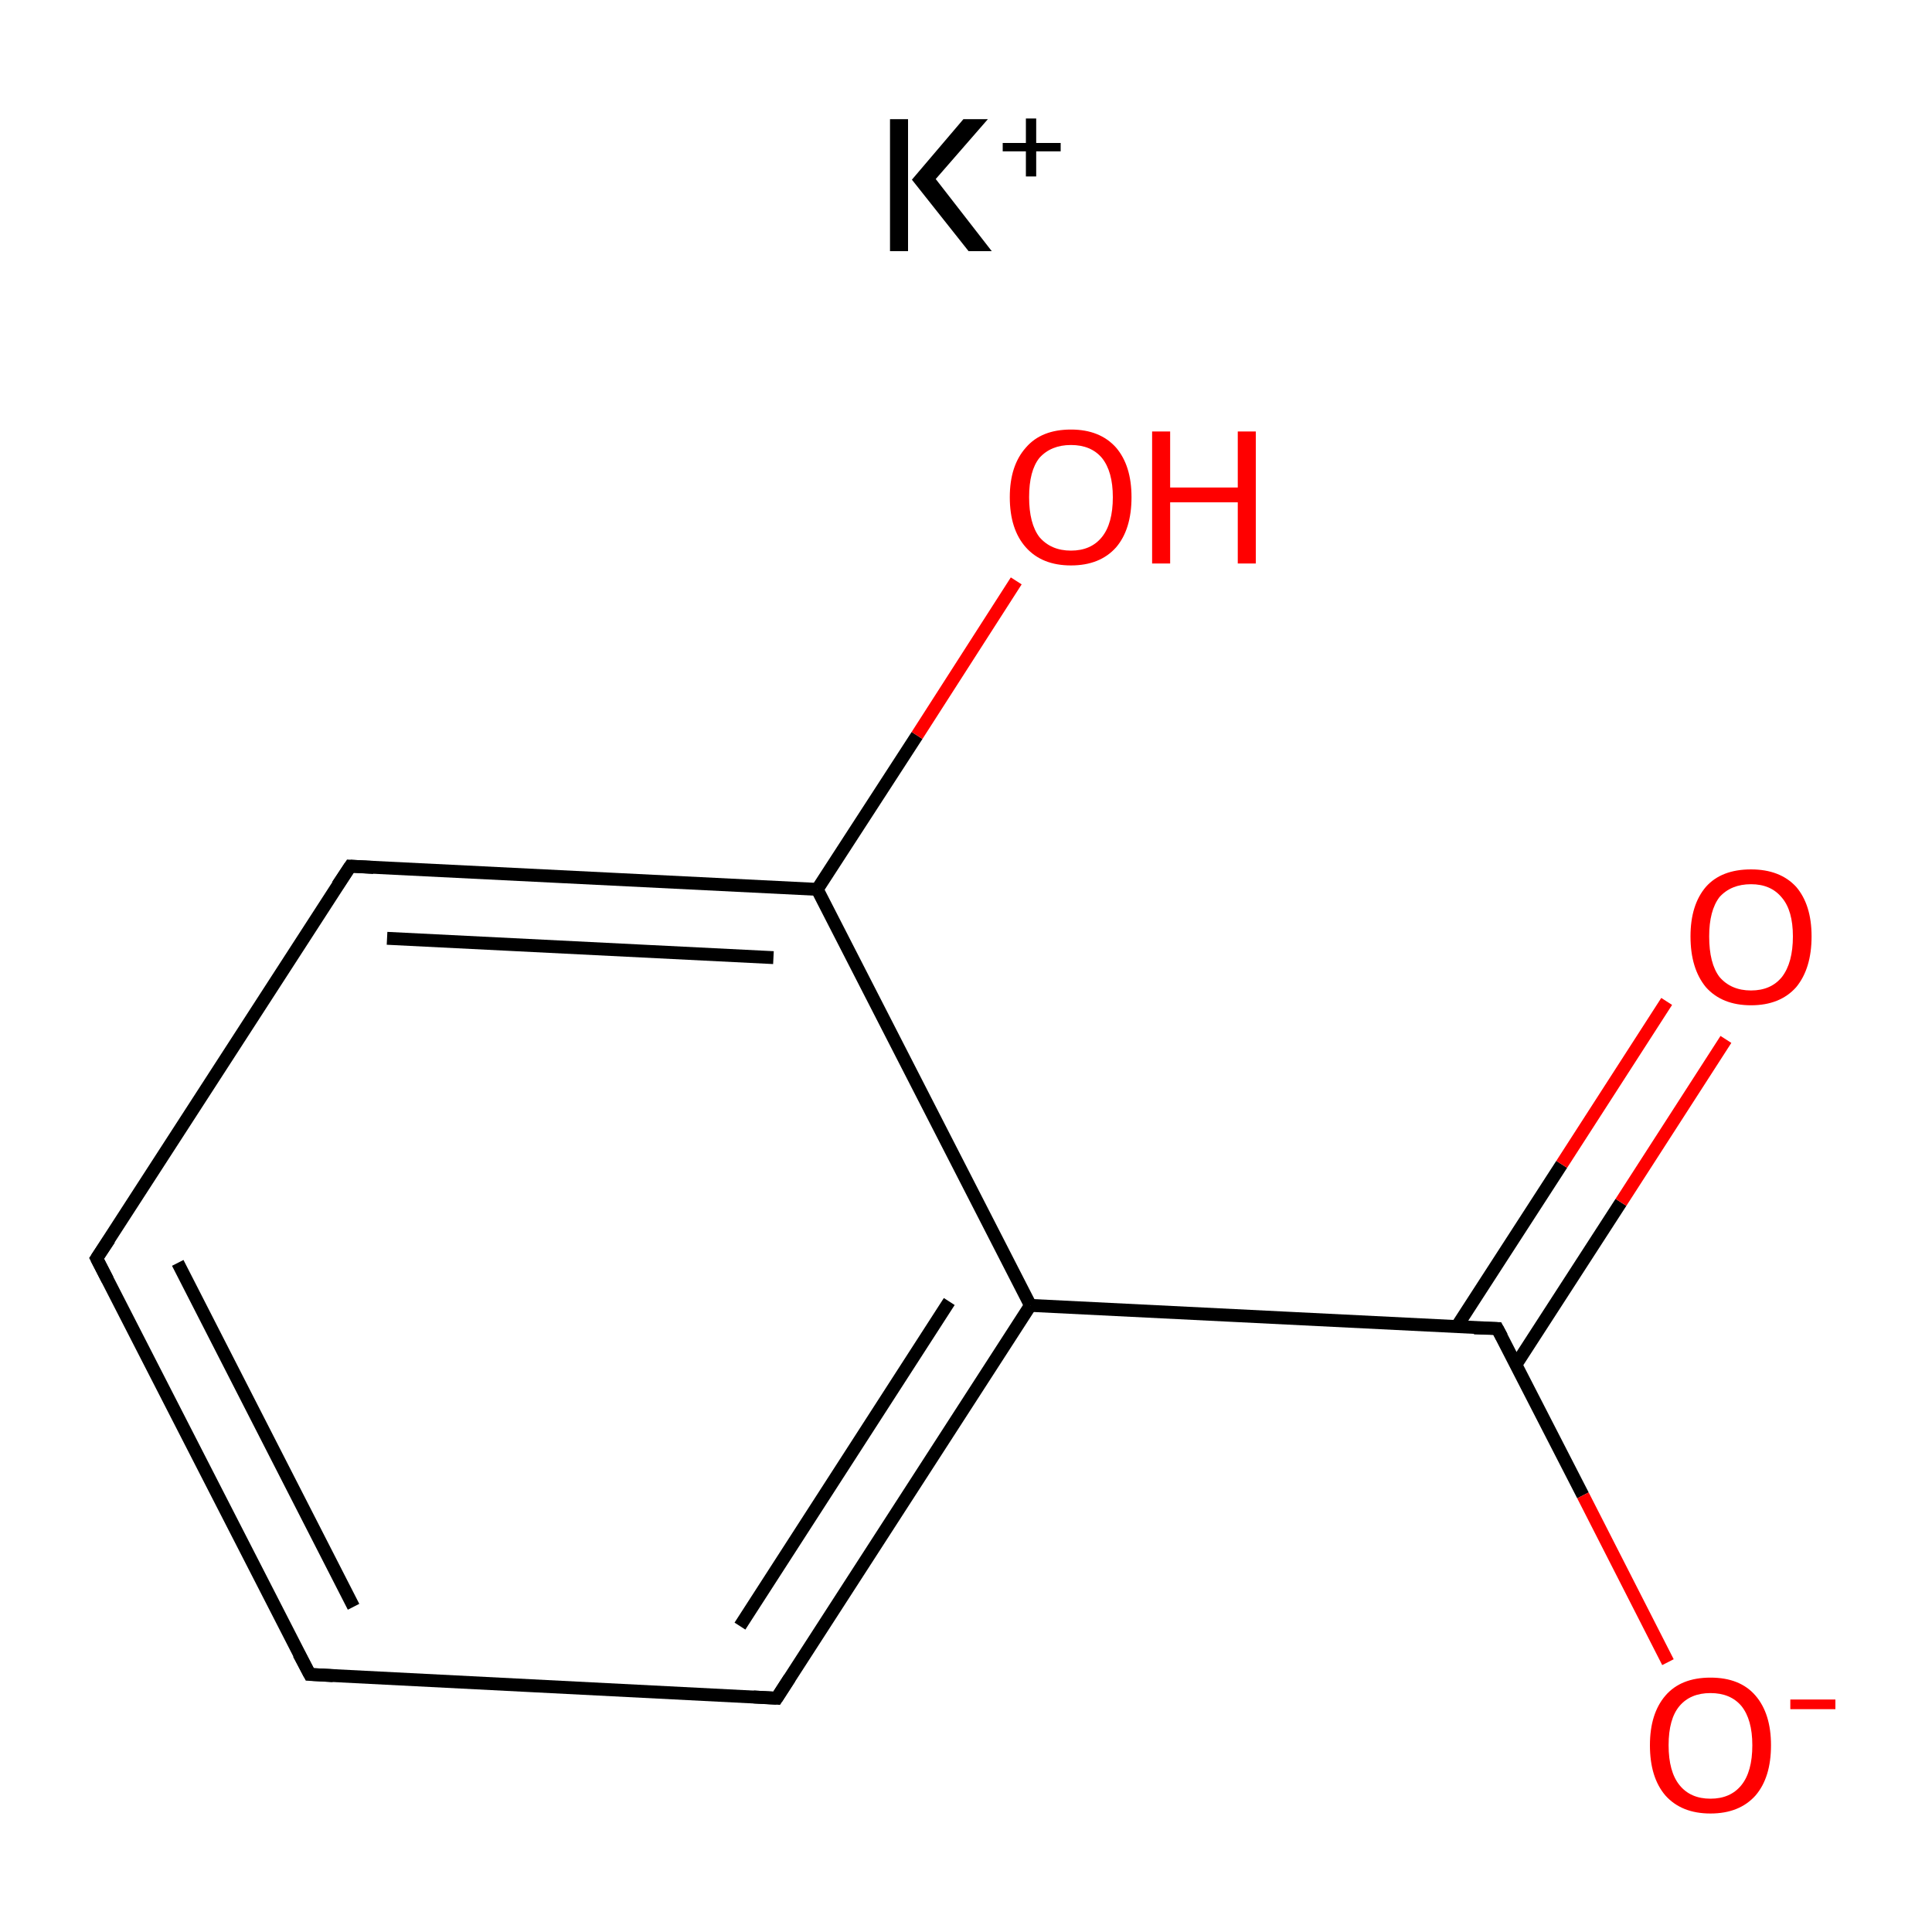<?xml version='1.0' encoding='iso-8859-1'?>
<svg version='1.1' baseProfile='full'
              xmlns='http://www.w3.org/2000/svg'
                      xmlns:rdkit='http://www.rdkit.org/xml'
                      xmlns:xlink='http://www.w3.org/1999/xlink'
                  xml:space='preserve'
width='300px' height='300px' viewBox='0 0 300 300'>
<!-- END OF HEADER -->
<rect style='opacity:1.0;fill:#FFFFFF;stroke:none' width='300.0' height='300.0' x='0.0' y='0.0'> </rect>
<path class='bond-0 atom-0 atom-1' d='M 48.1,260.0 L 15.0,195.4' style='fill:none;fill-rule:evenodd;stroke:#000000;stroke-width:2.0px;stroke-linecap:butt;stroke-linejoin:miter;stroke-opacity:1' />
<path class='bond-0 atom-0 atom-1' d='M 54.9,249.5 L 27.6,196.1' style='fill:none;fill-rule:evenodd;stroke:#000000;stroke-width:2.0px;stroke-linecap:butt;stroke-linejoin:miter;stroke-opacity:1' />
<path class='bond-1 atom-1 atom-2' d='M 15.0,195.4 L 54.4,134.5' style='fill:none;fill-rule:evenodd;stroke:#000000;stroke-width:2.0px;stroke-linecap:butt;stroke-linejoin:miter;stroke-opacity:1' />
<path class='bond-2 atom-2 atom-3' d='M 54.4,134.5 L 126.9,138.1' style='fill:none;fill-rule:evenodd;stroke:#000000;stroke-width:2.0px;stroke-linecap:butt;stroke-linejoin:miter;stroke-opacity:1' />
<path class='bond-2 atom-2 atom-3' d='M 60.1,145.7 L 120.1,148.7' style='fill:none;fill-rule:evenodd;stroke:#000000;stroke-width:2.0px;stroke-linecap:butt;stroke-linejoin:miter;stroke-opacity:1' />
<path class='bond-3 atom-3 atom-4' d='M 126.9,138.1 L 160.0,202.7' style='fill:none;fill-rule:evenodd;stroke:#000000;stroke-width:2.0px;stroke-linecap:butt;stroke-linejoin:miter;stroke-opacity:1' />
<path class='bond-4 atom-4 atom-5' d='M 160.0,202.7 L 120.6,263.7' style='fill:none;fill-rule:evenodd;stroke:#000000;stroke-width:2.0px;stroke-linecap:butt;stroke-linejoin:miter;stroke-opacity:1' />
<path class='bond-4 atom-4 atom-5' d='M 147.4,202.1 L 114.9,252.5' style='fill:none;fill-rule:evenodd;stroke:#000000;stroke-width:2.0px;stroke-linecap:butt;stroke-linejoin:miter;stroke-opacity:1' />
<path class='bond-5 atom-4 atom-6' d='M 160.0,202.7 L 232.5,206.3' style='fill:none;fill-rule:evenodd;stroke:#000000;stroke-width:2.0px;stroke-linecap:butt;stroke-linejoin:miter;stroke-opacity:1' />
<path class='bond-6 atom-6 atom-7' d='M 235.4,211.9 L 251.7,186.7' style='fill:none;fill-rule:evenodd;stroke:#000000;stroke-width:2.0px;stroke-linecap:butt;stroke-linejoin:miter;stroke-opacity:1' />
<path class='bond-6 atom-6 atom-7' d='M 251.7,186.7 L 268.0,161.4' style='fill:none;fill-rule:evenodd;stroke:#FF0000;stroke-width:2.0px;stroke-linecap:butt;stroke-linejoin:miter;stroke-opacity:1' />
<path class='bond-6 atom-6 atom-7' d='M 226.2,206.0 L 242.5,180.8' style='fill:none;fill-rule:evenodd;stroke:#000000;stroke-width:2.0px;stroke-linecap:butt;stroke-linejoin:miter;stroke-opacity:1' />
<path class='bond-6 atom-6 atom-7' d='M 242.5,180.8 L 258.8,155.5' style='fill:none;fill-rule:evenodd;stroke:#FF0000;stroke-width:2.0px;stroke-linecap:butt;stroke-linejoin:miter;stroke-opacity:1' />
<path class='bond-7 atom-6 atom-8' d='M 232.5,206.3 L 245.8,232.2' style='fill:none;fill-rule:evenodd;stroke:#000000;stroke-width:2.0px;stroke-linecap:butt;stroke-linejoin:miter;stroke-opacity:1' />
<path class='bond-7 atom-6 atom-8' d='M 245.8,232.2 L 259.0,258.1' style='fill:none;fill-rule:evenodd;stroke:#FF0000;stroke-width:2.0px;stroke-linecap:butt;stroke-linejoin:miter;stroke-opacity:1' />
<path class='bond-8 atom-3 atom-9' d='M 126.9,138.1 L 142.4,114.2' style='fill:none;fill-rule:evenodd;stroke:#000000;stroke-width:2.0px;stroke-linecap:butt;stroke-linejoin:miter;stroke-opacity:1' />
<path class='bond-8 atom-3 atom-9' d='M 142.4,114.2 L 157.8,90.2' style='fill:none;fill-rule:evenodd;stroke:#FF0000;stroke-width:2.0px;stroke-linecap:butt;stroke-linejoin:miter;stroke-opacity:1' />
<path class='bond-9 atom-5 atom-0' d='M 120.6,263.7 L 48.1,260.0' style='fill:none;fill-rule:evenodd;stroke:#000000;stroke-width:2.0px;stroke-linecap:butt;stroke-linejoin:miter;stroke-opacity:1' />
<path d='M 46.4,256.8 L 48.1,260.0 L 51.7,260.2' style='fill:none;stroke:#000000;stroke-width:2.0px;stroke-linecap:butt;stroke-linejoin:miter;stroke-miterlimit:10;stroke-opacity:1;' />
<path d='M 16.7,198.7 L 15.0,195.4 L 17.0,192.4' style='fill:none;stroke:#000000;stroke-width:2.0px;stroke-linecap:butt;stroke-linejoin:miter;stroke-miterlimit:10;stroke-opacity:1;' />
<path d='M 52.4,137.5 L 54.4,134.5 L 58.0,134.7' style='fill:none;stroke:#000000;stroke-width:2.0px;stroke-linecap:butt;stroke-linejoin:miter;stroke-miterlimit:10;stroke-opacity:1;' />
<path d='M 122.6,260.6 L 120.6,263.7 L 117.0,263.5' style='fill:none;stroke:#000000;stroke-width:2.0px;stroke-linecap:butt;stroke-linejoin:miter;stroke-miterlimit:10;stroke-opacity:1;' />
<path d='M 228.9,206.2 L 232.5,206.3 L 233.2,207.6' style='fill:none;stroke:#000000;stroke-width:2.0px;stroke-linecap:butt;stroke-linejoin:miter;stroke-miterlimit:10;stroke-opacity:1;' />
<path class='atom-7' d='M 262.5 145.4
Q 262.5 140.5, 264.9 137.7
Q 267.3 135.0, 271.9 135.0
Q 276.4 135.0, 278.9 137.7
Q 281.3 140.5, 281.3 145.4
Q 281.3 150.4, 278.9 153.3
Q 276.4 156.1, 271.9 156.1
Q 267.4 156.1, 264.9 153.3
Q 262.5 150.4, 262.5 145.4
M 271.9 153.8
Q 275.0 153.8, 276.7 151.7
Q 278.4 149.5, 278.4 145.4
Q 278.4 141.4, 276.7 139.4
Q 275.0 137.3, 271.9 137.3
Q 268.8 137.3, 267.0 139.3
Q 265.4 141.4, 265.4 145.4
Q 265.4 149.6, 267.0 151.7
Q 268.8 153.8, 271.9 153.8
' fill='#FF0000'/>
<path class='atom-8' d='M 256.2 271.0
Q 256.2 266.1, 258.6 263.3
Q 261.0 260.5, 265.6 260.5
Q 270.2 260.5, 272.6 263.3
Q 275.0 266.1, 275.0 271.0
Q 275.0 276.0, 272.6 278.8
Q 270.1 281.6, 265.6 281.6
Q 261.1 281.6, 258.6 278.8
Q 256.2 276.0, 256.2 271.0
M 265.6 279.3
Q 268.7 279.3, 270.4 277.2
Q 272.1 275.1, 272.1 271.0
Q 272.1 267.0, 270.4 264.9
Q 268.7 262.9, 265.6 262.9
Q 262.5 262.9, 260.8 264.9
Q 259.1 266.9, 259.1 271.0
Q 259.1 275.1, 260.8 277.2
Q 262.5 279.3, 265.6 279.3
' fill='#FF0000'/>
<path class='atom-8' d='M 278.0 263.9
L 285.0 263.9
L 285.0 265.4
L 278.0 265.4
L 278.0 263.9
' fill='#FF0000'/>
<path class='atom-9' d='M 156.8 77.2
Q 156.8 72.3, 159.3 69.5
Q 161.7 66.7, 166.3 66.7
Q 170.8 66.7, 173.3 69.5
Q 175.7 72.3, 175.7 77.2
Q 175.7 82.2, 173.3 85.0
Q 170.8 87.8, 166.3 87.8
Q 161.8 87.8, 159.3 85.0
Q 156.8 82.2, 156.8 77.2
M 166.3 85.5
Q 169.4 85.5, 171.1 83.4
Q 172.8 81.3, 172.8 77.2
Q 172.8 73.2, 171.1 71.1
Q 169.4 69.1, 166.3 69.1
Q 163.2 69.1, 161.4 71.1
Q 159.8 73.1, 159.8 77.2
Q 159.8 81.3, 161.4 83.4
Q 163.2 85.5, 166.3 85.5
' fill='#FF0000'/>
<path class='atom-9' d='M 178.9 67.0
L 181.7 67.0
L 181.7 75.7
L 192.2 75.7
L 192.2 67.0
L 195.0 67.0
L 195.0 87.5
L 192.2 87.5
L 192.2 78.0
L 181.7 78.0
L 181.7 87.5
L 178.9 87.5
L 178.9 67.0
' fill='#FF0000'/>
<path class='atom-10' d='M 138.2 18.5
L 141.0 18.5
L 141.0 39.0
L 138.2 39.0
L 138.2 18.5
M 149.6 18.5
L 153.4 18.5
L 145.3 27.8
L 154.0 39.0
L 150.4 39.0
L 141.6 27.9
L 149.6 18.5
' fill='#000000'/>
<path class='atom-10' d='M 155.7 22.2
L 159.3 22.2
L 159.3 18.4
L 160.9 18.4
L 160.9 22.2
L 164.7 22.2
L 164.7 23.5
L 160.9 23.5
L 160.9 27.4
L 159.3 27.4
L 159.3 23.5
L 155.7 23.5
L 155.7 22.2
' fill='#000000'/>
</svg>
